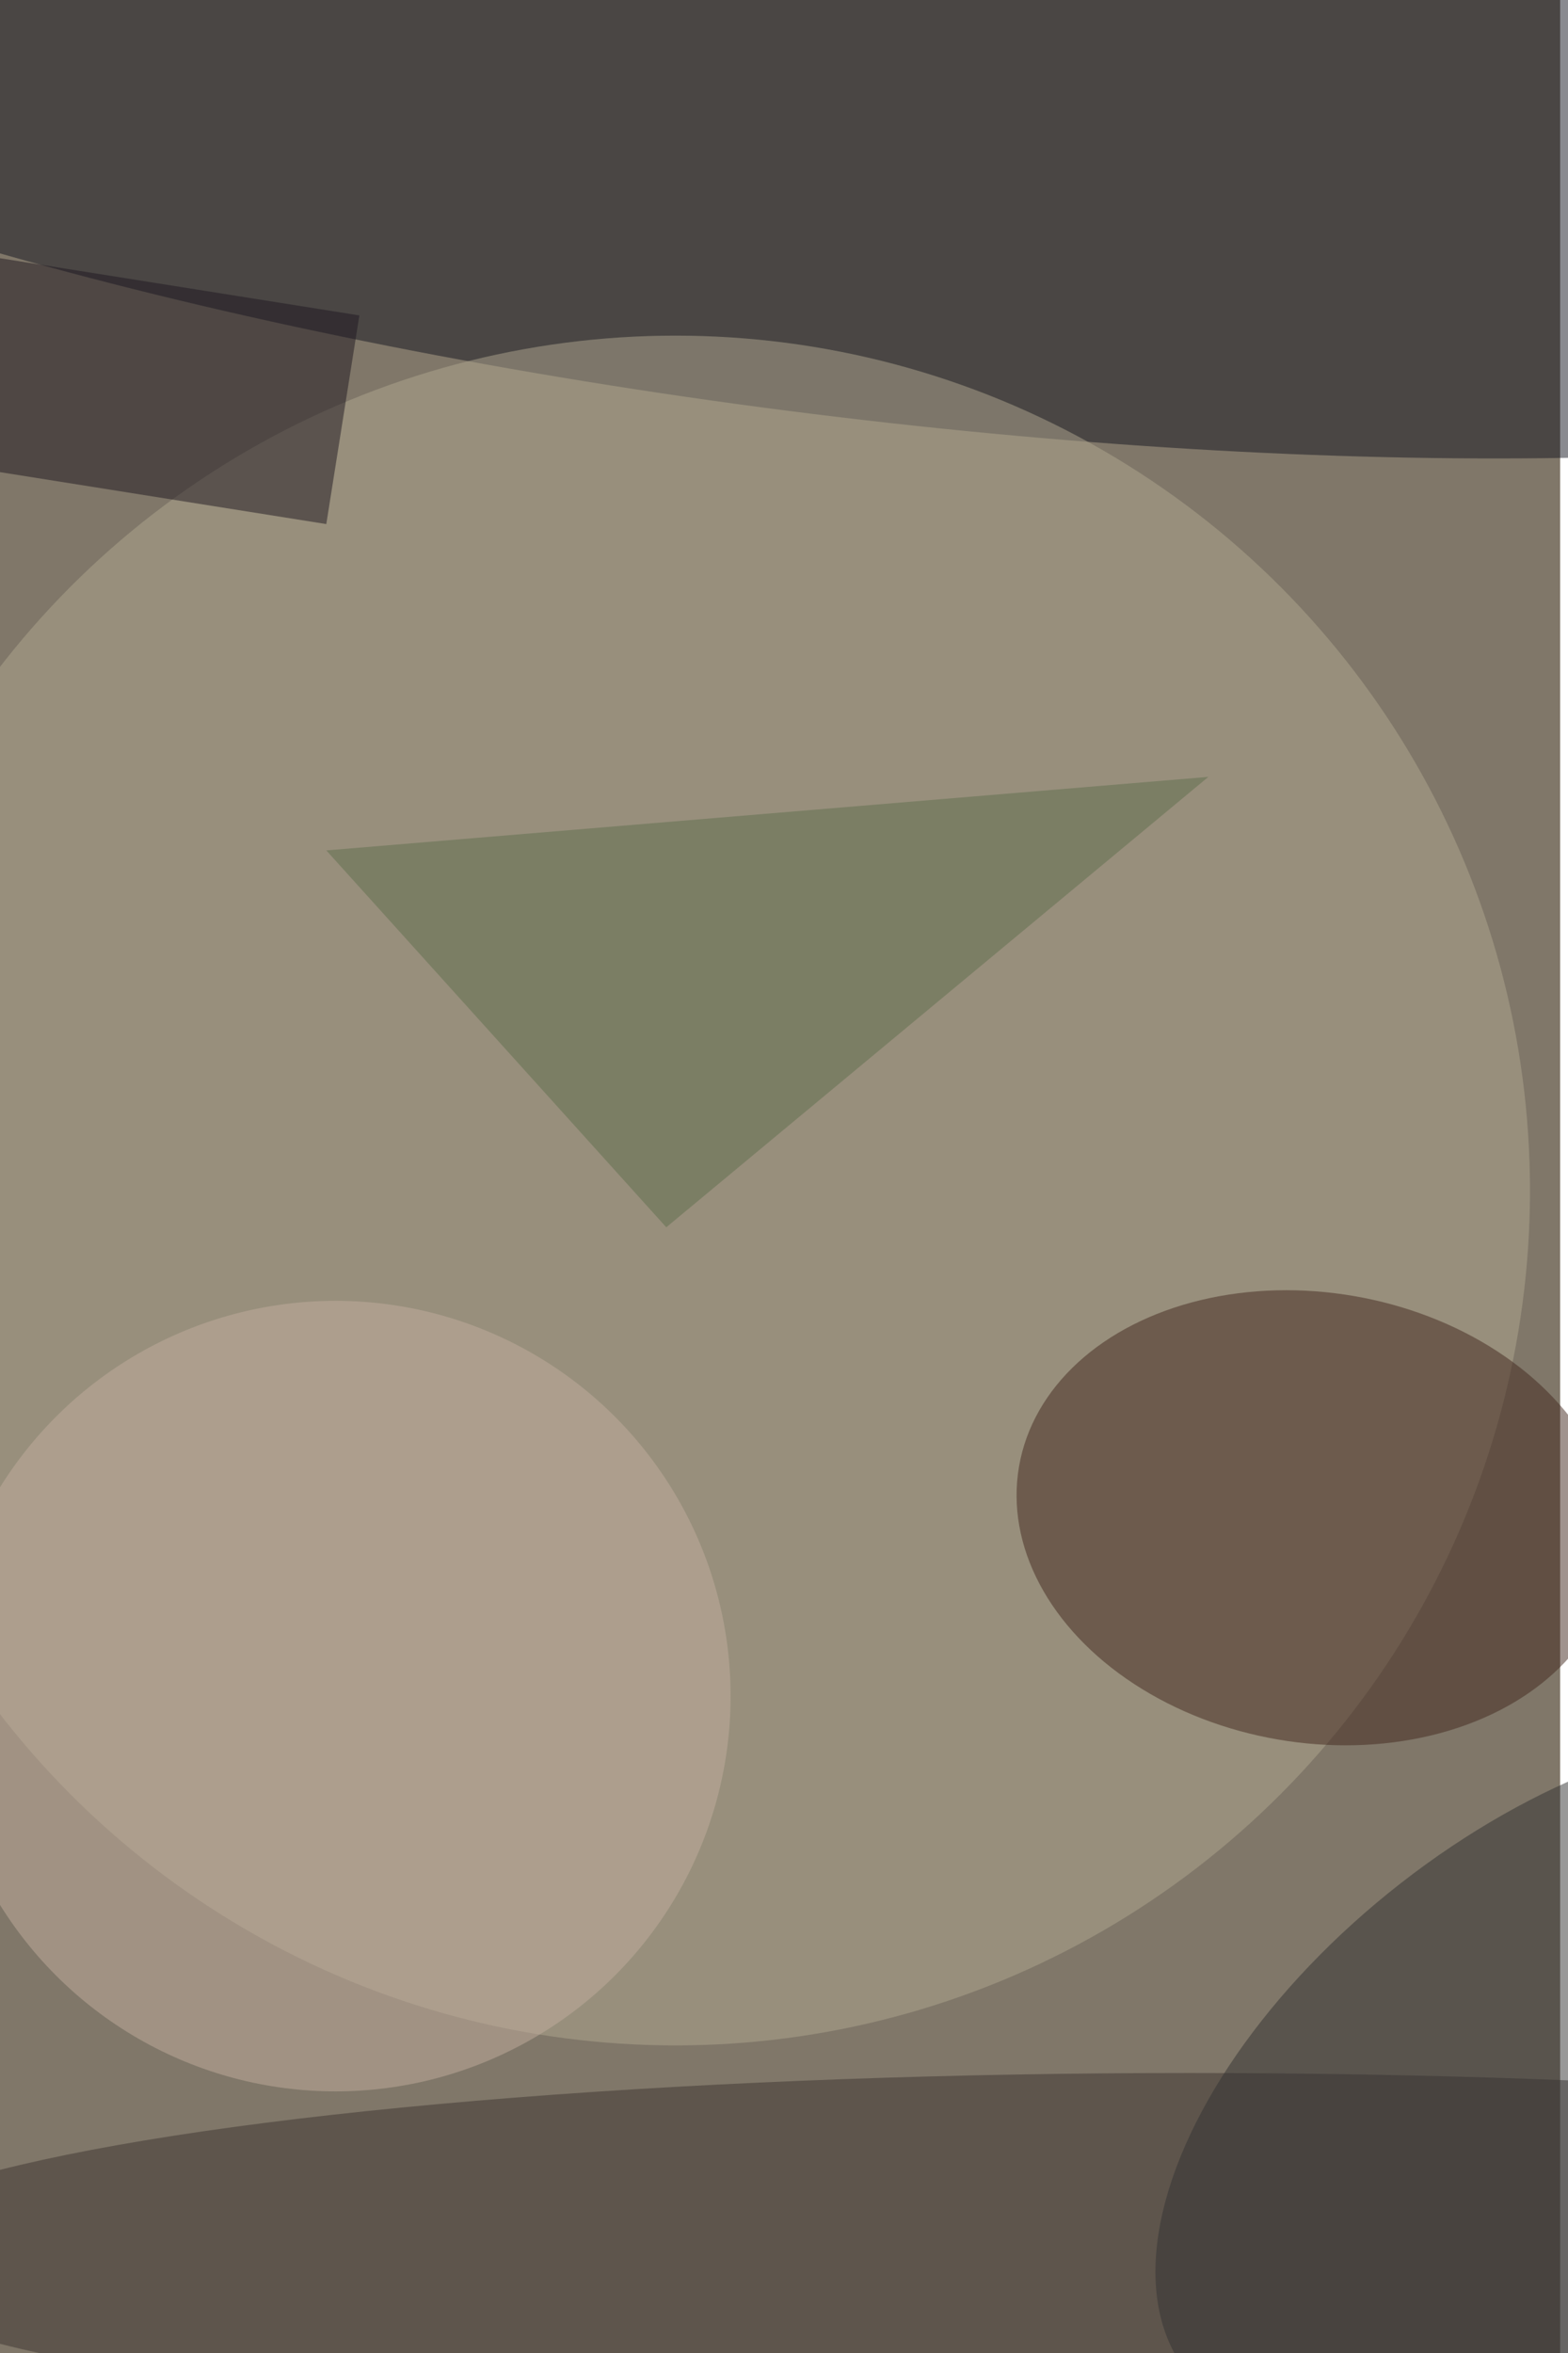 <svg xmlns="http://www.w3.org/2000/svg" viewBox="0 0 600 900"><filter id="b"><feGaussianBlur stdDeviation="12" /></filter><path fill="#807769" d="M0 0h597v900H0z"/><g filter="url(#b)" transform="translate(1.8 1.8) scale(3.516)" fill-opacity=".5"><ellipse fill="#141620" rx="1" ry="1" transform="matrix(-5.379 41.988 -167.63 -21.474 90.7 2.2)"/><ellipse fill="#b1a890" cx="73" cy="129" rx="93" ry="93"/><ellipse fill="#42281e" rx="1" ry="1" transform="matrix(-32.309 -5.581 4.166 -24.117 142.7 164.6)"/><ellipse fill="#3c3531" cx="129" cy="245" rx="147" ry="20"/><ellipse fill="#c3af9f" cx="36" cy="184" rx="43" ry="43"/><path fill="#1e1821" d="M-4.6 50.2L-1 27.5l39.6 6.3L35 56.5z"/><ellipse fill="#333232" rx="1" ry="1" transform="matrix(17.04 21.864 -40.309 31.414 169 226.2)"/><path fill="#5e6f4d" d="M35 92l37 41 59-49z"/></g></svg>